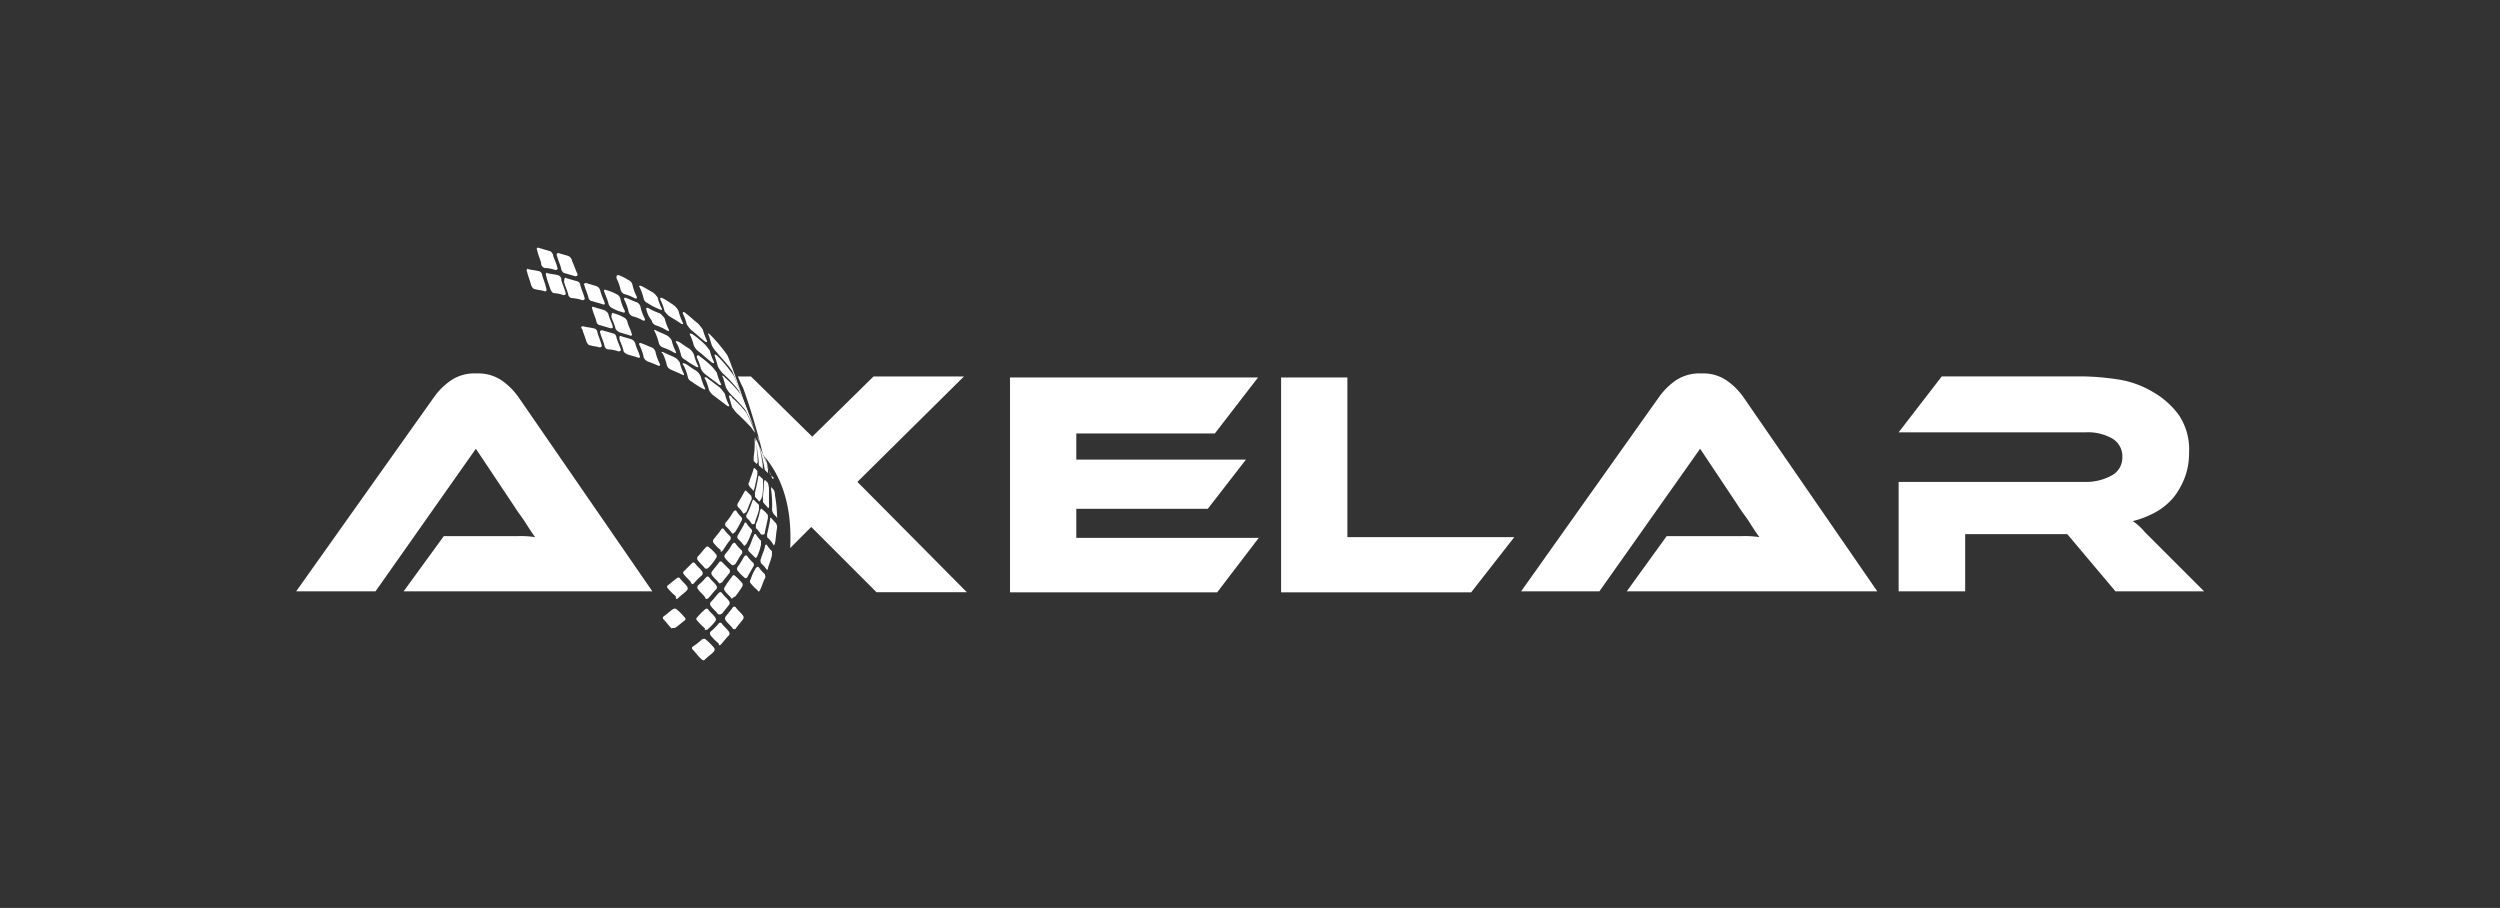 <svg id="Layer_1" data-name="Layer 1" xmlns="http://www.w3.org/2000/svg" viewBox="0 0 402 146"><rect x="0" y="0" width="402" height="146" fill="#333333" stroke="none"/><defs><style>.cls-1{fill:#fff;fill-rule:evenodd;}</style></defs><path class="cls-1" d="M84.92,43.26c.48.16,1,.16,1.61.32a.71.71,0,0,1,.65.65c.16.65.48,1.29.64,2.1.16.32,0,.65-.32.48-.48-.16-1-.16-1.45-.32-.33,0-.49-.32-.65-.64-.16-.65-.48-1.46-.64-2.1-.17-.33,0-.65.16-.49"/><path class="cls-1" d="M86.69,39.87c.49.16,1.13.32,1.62.49.32,0,.64.48.64.8.16.49.49,1.13.65,1.78.16.32,0,.48-.32.48a4.86,4.86,0,0,0-1.62-.32.74.74,0,0,1-.64-.81c-.17-.64-.49-1.29-.65-2.1-.16-.16,0-.48.32-.32"/><path class="cls-1" d="M89.76,40.68c.48.16,1.13.32,1.62.48A1.08,1.08,0,0,1,92,42c.32.65.49,1.29.81,1.94.16.32,0,.48-.32.48-.49-.16-1.13-.32-1.62-.48-.32,0-.65-.49-.65-.81-.16-.65-.48-1.29-.64-1.94-.16-.32,0-.48.16-.48"/><path class="cls-1" d="M99.45,44.23a7.6,7.6,0,0,1,1.61.81,1.05,1.05,0,0,1,.65.81,7.87,7.87,0,0,0,.64,1.77c.17.32,0,.49-.32.32a6.75,6.75,0,0,0-1.61-.64,1.07,1.07,0,0,1-.65-.81,7.45,7.45,0,0,0-.65-1.77c0-.49.17-.49.33-.49"/><path class="cls-1" d="M88,43.91c.49.16,1,.16,1.62.32a.74.74,0,0,1,.64.81c.17.64.49,1.29.65,1.94.16.32,0,.48-.32.48a4.79,4.79,0,0,0-1.46-.32c-.32,0-.48-.33-.64-.65-.16-.64-.49-1.29-.65-2.1-.16-.32,0-.64.16-.48"/><path class="cls-1" d="M91.05,44.72c.49.16,1.13.32,1.62.48a.69.69,0,0,1,.64.65c.16.64.49,1.29.65,1.93.16.33,0,.49-.32.49A5.84,5.84,0,0,0,92,47.94a.69.69,0,0,1-.64-.64c-.17-.65-.49-1.29-.65-1.94,0-.64.16-.81.32-.64"/><path class="cls-1" d="M94.28,45.52c.49.16,1.13.33,1.62.49a1.06,1.06,0,0,1,.64.8c.16.65.49,1.3.65,1.78.16.32,0,.48-.33.32-.48-.16-1.13-.32-1.61-.48a.7.7,0,0,1-.65-.65c-.16-.64-.48-1.29-.64-1.93-.16-.17,0-.33.32-.33"/><path class="cls-1" d="M97.51,46.65a6.8,6.8,0,0,1,1.61.65,1.05,1.05,0,0,1,.65.81,7.45,7.45,0,0,0,.65,1.77c.16.32,0,.49-.33.32a6.75,6.75,0,0,1-1.61-.64,1.09,1.09,0,0,1-.65-.81c-.16-.64-.48-1.29-.64-1.77-.16-.33,0-.49.32-.33"/><path class="cls-1" d="M100.74,47.94c.48.17,1.13.49,1.61.65a1.05,1.05,0,0,1,.65.81,7.45,7.45,0,0,0,.65,1.77c.16.33,0,.49-.33.33a6.4,6.4,0,0,0-1.61-.65,1.07,1.07,0,0,1-.65-.81,7.87,7.87,0,0,0-.64-1.77c-.17-.33,0-.49.32-.33"/><path class="cls-1" d="M95.57,49.4c.49.16,1.13.32,1.62.48.32.16.64.49.64.65.16.64.49,1.29.65,1.77s0,.49-.32.49c-.49-.16-1.13-.33-1.62-.49a.69.69,0,0,1-.64-.64c-.17-.65-.49-1.29-.65-1.94-.16-.32,0-.48.32-.32"/><path class="cls-1" d="M98.64,50.37a6.75,6.75,0,0,1,1.61.64,1.07,1.07,0,0,1,.65.81c.16.64.49,1.13.65,1.77.16.33,0,.49-.33.33-.48-.16-1.13-.33-1.61-.49-.32-.16-.65-.48-.65-.64-.16-.65-.48-1.29-.64-1.78,0-.64.16-.81.32-.64"/><path class="cls-1" d="M93.8,52.46c.48.17,1,.17,1.61.33a.7.7,0,0,1,.65.64c.16.65.48,1.3.64,1.94.16.32,0,.49-.32.49-.48-.17-1-.17-1.45-.33-.33,0-.49-.32-.65-.64-.16-.65-.48-1.3-.64-1.94-.33-.32-.17-.49.16-.49"/><path class="cls-1" d="M96.86,53.11c.49.16,1.13.32,1.62.48a.7.7,0,0,1,.64.65c.17.65.49,1.29.65,1.78.16.32,0,.48-.32.48a5.82,5.82,0,0,0-1.62-.32.69.69,0,0,1-.64-.65c-.16-.64-.49-1.29-.65-1.94-.16-.32,0-.48.32-.48"/><path class="cls-1" d="M99.93,54.08c.49.16,1.13.32,1.62.48a1.09,1.09,0,0,1,.64.81c.16.65.49,1.13.65,1.78.16.32,0,.48-.32.32-.49-.16-1.13-.32-1.62-.48-.32-.17-.65-.33-.65-.65-.16-.65-.48-1.29-.64-1.78,0-.48,0-.64.32-.48"/><path class="cls-1" d="M103.16,55.21c.49.16,1.13.48,1.62.65a1.06,1.06,0,0,1,.64.8,7.52,7.52,0,0,0,.65,1.78c.16.32,0,.48-.33.32s-1.13-.48-1.61-.64c-.32-.17-.65-.49-.65-.81a8,8,0,0,0-.64-1.78c-.16-.32,0-.48.32-.32"/><path class="cls-1" d="M103.16,46c.65.32,1.13.64,1.78,1,.32.16.64.64.8.8a8.52,8.52,0,0,0,.65,1.78c.16.32,0,.32-.32.16a10.54,10.54,0,0,1-1.94-1,1.07,1.07,0,0,1-.65-.81,7.87,7.87,0,0,0-.64-1.77c-.16-.16,0-.32.32-.16"/><path class="cls-1" d="M104.29,49.56a9.36,9.36,0,0,0,1.78.81c.32.16.64.64.8.8a8.52,8.52,0,0,0,.65,1.78c.16.32,0,.32-.32.16a8.78,8.78,0,0,0-1.78-.81,1.06,1.06,0,0,1-.64-.8,3.75,3.75,0,0,1-.81-1.62c-.16-.32,0-.48.32-.32"/><path class="cls-1" d="M105.42,53.11c.65.32,1.13.48,1.78.81a1.9,1.9,0,0,1,.8.81,8.44,8.44,0,0,0,.65,1.77c.16.32,0,.32-.32.16a8.72,8.72,0,0,0-1.78-.8,1.09,1.09,0,0,1-.64-.81,8.52,8.52,0,0,0-.65-1.78c-.16-.16,0-.32.16-.16"/><path class="cls-1" d="M106.71,56.66c.65.33,1.13.49,1.78.81a2,2,0,0,1,.81.81,7.87,7.87,0,0,0,.64,1.77c.16.33,0,.33-.32.16-.65-.32-1.13-.48-1.78-.8a1.08,1.08,0,0,1-.64-.81,8,8,0,0,0-.65-1.78c-.32-.16-.16-.32.16-.16"/><path class="cls-1" d="M106.55,47.94a19.13,19.13,0,0,1,1.78,1.13,2.45,2.45,0,0,1,.8,1,8.52,8.52,0,0,0,.65,1.78c.16.32,0,.32-.32.16-.65-.48-1.29-.81-1.78-1.13-.32-.16-.64-.65-.81-.81a7.87,7.87,0,0,0-.64-1.77c-.16-.49,0-.49.32-.33"/><path class="cls-1" d="M110.26,50.37c.65.48,1.3,1.13,1.94,1.61.33.32.65.81.81,1a11.74,11.74,0,0,0,.65,1.78c.16.32-.17.32-.49,0-.64-.49-1.29-1.14-1.94-1.62a4.28,4.28,0,0,1-.8-1,8.44,8.44,0,0,0-.65-1.77c0-.17.16-.33.48,0"/><path class="cls-1" d="M114.3,53.92A26.58,26.58,0,0,1,116.88,57c.49.64,4.52,12.75,4.52,12.75s-3.39-9.69-3.71-10.17c-.81-1.13-1.77-2.1-2.42-2.91a4.76,4.76,0,0,1-.81-1.13c-.16-.48-.32-1.13-.48-1.61-.32-.49,0-.33.32,0"/><path class="cls-1" d="M111.39,53.76a16.37,16.37,0,0,1,1.94,1.61c.33.32.65.81.81,1a7.52,7.52,0,0,0,.65,1.78c.16.32-.17.32-.49,0-.64-.49-1.29-1.13-1.94-1.62a2.32,2.32,0,0,1-.8-1,8.44,8.44,0,0,0-.65-1.77q0-.25.48,0"/><path class="cls-1" d="M115.43,57.31a22.35,22.35,0,0,1,2.42,2.9c.49.49,3.55,9.53,3.55,9.53s-2.26-6.62-2.74-7.1a19.16,19.16,0,0,0-2.42-2.59,4.76,4.76,0,0,1-.81-1.13c-.16-.64-.32-1.13-.48-1.61s.16-.32.48,0"/><path class="cls-1" d="M109,54.89c.65.32,1.13.8,1.78,1.13a2.42,2.42,0,0,1,.81,1,7.87,7.87,0,0,0,.64,1.77c.16.32,0,.32-.32.16a15.72,15.72,0,0,1-1.78-1.13,1.06,1.06,0,0,1-.64-.8,8,8,0,0,0-.65-1.78c-.32-.32-.16-.48.16-.32"/><path class="cls-1" d="M112.53,57.31a17.15,17.15,0,0,1,1.93,1.61c.33.33.65.81.81,1a7.52,7.52,0,0,0,.65,1.78c.16.32-.17.32-.49,0l-1.94-1.46a2.35,2.35,0,0,1-.8-1,8,8,0,0,0-.65-1.78c0-.32.16-.48.49-.16"/><path class="cls-1" d="M116.56,60.7A17.9,17.9,0,0,1,119,63.28c.49.49,2.59,6.46,2.59,6.46a25.41,25.41,0,0,0-1.78-3.87c-.81-1-1.61-1.78-2.26-2.43a4.76,4.76,0,0,1-.81-1.13c-.16-.48-.32-1.13-.48-1.61-.32-.49,0-.32.32,0"/><path class="cls-1" d="M110.1,58.44c.65.32,1.13.81,1.78,1.13a2.34,2.34,0,0,1,.81,1,7.87,7.87,0,0,0,.64,1.77c.16.33,0,.33-.32.16a15.72,15.72,0,0,1-1.78-1.13,1.06,1.06,0,0,1-.64-.8,8,8,0,0,0-.65-1.78c-.32-.32-.16-.48.16-.32"/><path class="cls-1" d="M113.82,60.86l1.93,1.45c.33.33.65.81.81,1a7.52,7.52,0,0,0,.65,1.78c.16.32-.16.32-.49,0l-1.93-1.46a2.3,2.3,0,0,1-.81-1,7.52,7.52,0,0,0-.65-1.78c-.16-.16.16-.32.49,0"/><path class="cls-1" d="M117.69,63.93A16.22,16.22,0,0,1,120,66.35c.32.48,1.45,3.23,1.45,3.23a5.55,5.55,0,0,1-.64-.81,30.1,30.1,0,0,0-2.26-2.26c-.32-.32-.65-.81-.81-1-.16-.48-.32-1.13-.48-1.61s.16-.33.48,0"/><path class="cls-1" d="M113.33,106.07c.49-.49,1-.81,1.46-1.3a.49.49,0,0,0,0-.64,9.27,9.27,0,0,0-1.3-1.29c-.16-.16-.32-.16-.64,0a9.59,9.59,0,0,1-1.46,1.13.3.3,0,0,0,0,.48c.49.49.81,1,1.3,1.45.32.33.48.33.64.17M109,96.22c.49-.49,1-.81,1.46-1.29a.5.5,0,0,0,0-.65c-.33-.48-.81-.81-1.13-1.29a.31.31,0,0,0-.49,0c-.48.32-1,.81-1.45,1.13a.3.3,0,0,0,0,.48,9.23,9.23,0,0,0,1.29,1.29C108.65,96.38,108.81,96.38,109,96.22Zm2.59-2.42a9.34,9.34,0,0,1,1.29-1.3.49.49,0,0,0,0-.64c-.32-.49-.81-.81-1.13-1.29a.31.31,0,0,0-.49,0l-1.29,1.29a.3.3,0,0,0,0,.48c.32.49.81.81,1.13,1.29C111.23,94,111.39,94,111.56,93.8ZM114,91.21a8.94,8.94,0,0,0,1.13-1.45.5.5,0,0,0,0-.65A8,8,0,0,0,114,88a.31.31,0,0,0-.49,0c-.48.49-.8,1-1.29,1.46a.49.49,0,0,0,0,.64c.33.49.81.81,1.13,1.29C113.66,91.54,113.82,91.37,114,91.21Zm2.26-2.74c.32-.49.64-1,1.13-1.62a.49.49,0,0,0,0-.64,7.09,7.09,0,0,1-1-1.13c-.16-.16-.32-.16-.48.16-.33.48-.81,1-1.13,1.45a.48.48,0,0,0,0,.65,7.08,7.08,0,0,0,1.13,1.13C115.75,88.79,116.08,88.79,116.24,88.47Zm1.94-2.91a17.68,17.68,0,0,0,1-1.77.48.48,0,0,0,0-.65,4.28,4.28,0,0,1-.8-1c-.16-.16-.33,0-.49.16A9.34,9.34,0,0,1,116.72,84a.49.49,0,0,0,0,.64,7,7,0,0,1,1,1.13C117.85,85.89,118,85.72,118.18,85.56ZM120,82.33c.32-.64.49-1.29.81-1.93.16-.17,0-.49,0-.65l-.81-.81c-.16-.16-.16,0-.32.16-.32.65-.65,1.13-1,1.78a.5.5,0,0,0,0,.65,4.31,4.31,0,0,1,.81,1C119.63,82.66,119.79,82.49,120,82.33Zm1.29-3.71c.16-.65.33-1.45.49-2.26v-.65l-.49-.48a.56.56,0,0,0-.16.32c-.16.65-.48,1.29-.64,1.94a.48.48,0,0,0,0,.65c.16.32.48.48.64.8C121.08,78.94,121.24,78.94,121.24,78.62Zm-7.42,17.6c.48-.49.8-1,1.29-1.46a.49.49,0,0,0,0-.64c-.32-.49-.81-.81-1.13-1.29a.31.31,0,0,0-.49,0,9.23,9.23,0,0,1-1.29,1.29.49.49,0,0,0,0,.64c.33.49.81.81,1.13,1.3C113.49,96.38,113.66,96.38,113.82,96.22Zm2.26-2.59c.32-.48.8-1,1.13-1.45a.49.49,0,0,0,0-.64l-1.13-1.13a.3.3,0,0,0-.49,0c-.32.48-.8,1-1.13,1.45a.49.49,0,0,0,0,.64c.33.49.81.81,1.13,1.3A.59.59,0,0,0,116.08,93.63Zm2.1-2.9c.32-.49.64-1.13,1-1.62a.47.47,0,0,0,0-.64,7.07,7.07,0,0,1-1-1.13c-.17-.16-.33,0-.49.16a9.28,9.28,0,0,1-1.13,1.61.5.5,0,0,0,0,.65,7.52,7.52,0,0,0,1.13,1.13A.62.62,0,0,0,118.18,90.73ZM120,87.5a8.78,8.78,0,0,0,.81-1.78.49.49,0,0,0,0-.64,4.58,4.58,0,0,1-.81-1c-.16-.16-.32,0-.32.16-.32.65-.65,1.13-1,1.78a.49.49,0,0,0,0,.64,7.56,7.56,0,0,1,1,1.13ZM121.4,84c.17-.65.49-1.29.65-2.1V81.2l-.81-.8c-.16-.17-.16,0-.32.32a9.65,9.65,0,0,1-.81,1.94.49.49,0,0,0,0,.64,4.09,4.09,0,0,1,.81,1C121.24,84.27,121.4,84.27,121.4,84Zm1.14-4a12.31,12.31,0,0,0,.16-2.42c0-.32,0-.65-.16-.65l-.49-.48a.7.7,0,0,0-.16.48c-.16.81-.32,1.62-.49,2.26v.65c.17.32.49.48.65.81C122.37,80.4,122.37,80.23,122.54,79.91Zm-8.88,21.31A9.81,9.81,0,0,0,115,99.93a.49.49,0,0,0,0-.64c-.33-.49-.81-.81-1.13-1.3a.31.31,0,0,0-.49,0,9.84,9.84,0,0,0-1.29,1.3.3.3,0,0,0,0,.48,10.45,10.45,0,0,0,1.29,1.29C113.17,101.22,113.49,101.38,113.66,101.22Zm2.42-2.58c.32-.48.8-1,1.13-1.45a.5.5,0,0,0,0-.65c-.33-.48-.81-.81-1.13-1.29a.31.31,0,0,0-.49,0c-.48.48-.8,1-1.29,1.45a.5.5,0,0,0,0,.65c.32.48.81.81,1.13,1.29A.5.5,0,0,0,116.08,98.64Zm2.1-2.75a14.39,14.39,0,0,0,1.13-1.61.5.5,0,0,0,0-.65,8.59,8.59,0,0,0-1.13-1.13c-.17-.16-.33-.16-.49.17a13.19,13.19,0,0,0-1.13,1.61.5.5,0,0,0,0,.65c.32.48.81.8,1.13,1.29C117.85,96.06,118,96.06,118.18,95.89Zm1.93-3.06c.33-.65.65-1.13,1-1.78a.49.49,0,0,0,0-.64,8.19,8.19,0,0,1-1-1.13c-.16-.17-.32,0-.48.16a14.24,14.24,0,0,1-1,1.61.5.5,0,0,0,0,.65,8,8,0,0,0,1.13,1.13C119.79,93,120.11,93,120.11,92.83Zm1.62-3.39a9.18,9.18,0,0,0,.64-1.94v-.65a4.24,4.24,0,0,1-.8-1c-.17-.17-.33,0-.33.16-.32.64-.48,1.29-.8,1.93a.48.48,0,0,0,0,.65l1,1C121.57,89.76,121.73,89.6,121.73,89.44ZM123,85.56c.16-.81.32-1.45.48-2.26,0-.32,0-.64-.16-.64-.16-.33-.48-.49-.8-.81-.17-.16-.17,0-.33.32a8.07,8.07,0,0,1-.64,2.1v.65a4.07,4.07,0,0,1,.8,1C122.86,86.05,123,85.89,123,85.56Zm.65-4.36V78.46a6.81,6.81,0,0,0-.17-.81l-.48-.48a.7.7,0,0,0-.16.48c0,1-.16,1.78-.16,2.58,0,.33,0,.65.16.65.16.32.48.48.64.81C123.67,81.69,123.67,81.53,123.67,81.2Zm-7.75,22.44c.48-.48.8-1,1.29-1.45a.49.49,0,0,0,0-.64c-.33-.49-.81-.81-1.13-1.3a.31.31,0,0,0-.49,0,9.34,9.34,0,0,1-1.29,1.3.49.49,0,0,0,0,.64,9.8,9.8,0,0,0,1.29,1.29C115.59,103.81,115.75,103.81,115.92,103.64Zm2.42-2.58c.32-.48.8-1,1.13-1.45a.5.5,0,0,0,0-.65c-.33-.48-.81-.8-1.13-1.29a.31.31,0,0,0-.49,0c-.32.49-.8,1-1.13,1.45a.5.5,0,0,0,0,.65c.33.48.81.81,1.13,1.29C117.85,101.22,118.18,101.22,118.34,101.06Zm3.87-6.13c.33-.65.49-1.3.81-1.94.16-.16,0-.49,0-.65a6.67,6.67,0,0,1-1-1.13c-.16-.16-.32,0-.48.16a8.26,8.26,0,0,0-.81,1.78.5.5,0,0,0,0,.65,7.52,7.52,0,0,0,1.13,1.13C121.89,95.25,122.05,95.09,122.21,94.93Zm1.29-3.56c.17-.64.49-1.29.65-2.09v-.65a4.34,4.34,0,0,1-.81-1c-.16-.16-.32,0-.32.32-.16.65-.48,1.3-.65,1.94-.16.16,0,.49,0,.65a6.25,6.25,0,0,1,1,1.13A.56.56,0,0,0,123.5,91.37Zm1.13-4c.17-.81.17-1.62.33-2.42a1.22,1.22,0,0,0-.16-.81L124,83.3c-.16-.16-.16,0-.16.32-.16.81-.33,1.62-.49,2.27,0,.32,0,.64.16.64a4.09,4.09,0,0,1,.81,1C124.47,87.82,124.47,87.66,124.63,87.34Zm.33-4.68a20.91,20.91,0,0,0-.33-3.07,2,2,0,0,0-.16-.81L124,78.3v.48a17.75,17.75,0,0,1,.16,2.91,1.2,1.2,0,0,0,.16.8c.16.33.49.49.65.81Zm-1-6.3a43.19,43.19,0,0,0-1.94-4.84,7.43,7.43,0,0,0-.65-1.3v.65a13.09,13.09,0,0,1-.16,2.58v.65l.49.48a.7.7,0,0,0,.16-.48,22.26,22.26,0,0,0-.32-3.07,2.68,2.68,0,0,1-.17-.81,1.92,1.92,0,0,1,.17.81,26.36,26.36,0,0,1,.48,3.23c0,.32,0,.65.16.65l.49.48v-.65a19.6,19.6,0,0,0-.81-3.71l-.32-1,.32,1a26.13,26.13,0,0,1,1,3.71,6.75,6.75,0,0,0,.16.81l.48.49v-.65a29.34,29.34,0,0,0-1.29-4.2,9.19,9.19,0,0,1-.48-1.13,4.13,4.13,0,0,1,.48,1.13,35.35,35.35,0,0,1,1.46,4.36c.16.49.16.81.32.81l.48.48C124.15,77.17,124.15,76.84,124,76.36ZM108.65,100.9c.48-.32,1-.81,1.45-1.13a.3.3,0,0,0,0-.48,9.34,9.34,0,0,0-1.29-1.3.49.49,0,0,0-.64,0c-.49.33-1,.81-1.46,1.13a.31.31,0,0,0,0,.49c.49.48.81,1,1.29,1.45C108.17,100.9,108.49,101.06,108.65,100.9Z"/><path class="cls-1" d="M137.87,77.49,155,60.54H140.46l-9.85,9.68-9.85-9.68h-2.1a14.27,14.27,0,0,0,.81,1.77,105,105,0,0,1,3.23,10.82q4.85,5.57,4.36,15l3.39-3.4,10.49,10.5h14.53L139.16,78.78l-1.29-1.29"/><path class="cls-1" d="M354.38,95.09H340.17l-7.75-9.2H316v9.2H305.3V77.49h30a8.43,8.43,0,0,0,4.19-1,3.21,3.21,0,0,0,1.78-2.91,3.3,3.3,0,0,0-1.61-3.06,7.91,7.91,0,0,0-4.36-1h-30l6.94-9h22.12a41.15,41.15,0,0,1,6.13.48A15.5,15.5,0,0,1,346.14,63a13.39,13.39,0,0,1,4.2,3.71A9.91,9.91,0,0,1,352,72.81a10.93,10.93,0,0,1-.65,3.87,12.45,12.45,0,0,1-1.78,3.23,10.32,10.32,0,0,1-2.9,2.42,14.85,14.85,0,0,1-3.72,1.46,9.19,9.19,0,0,1,1.94,1.77l2.91,2.91,6.62,6.62m-92.84,0L268,86.21H280a15.9,15.9,0,0,1,2.91.16c-.49-.65-1-1.45-1.62-2.42s-1.29-1.78-1.78-2.59l-6.13-9.2L257.18,95.09H244.59l22.12-31.16a11.15,11.15,0,0,1,2.74-2.75,6.88,6.88,0,0,1,4.2-1.13,6.66,6.66,0,0,1,4,1.13,11,11,0,0,1,2.74,2.75l21.48,31.16Zm-18.08-8.72-6.94,8.88H206V60.7h10.66V86.37Zm-41,0-6.78,8.88H162.41V60.7h39.88l-6.94,9H173.07v4.2h27.28l-6.13,7.91H173.07v4.68h29.38ZM64.9,95.09l6.46-8.88H83.14a15.9,15.9,0,0,1,2.91.16c-.49-.65-1-1.45-1.62-2.42s-1.29-1.78-1.77-2.59l-6.14-9.2L60.38,95.09H47.62L69.74,63.93a11.2,11.2,0,0,1,2.75-2.75,6.83,6.83,0,0,1,4.19-1.13,6.66,6.66,0,0,1,4,1.13,11,11,0,0,1,2.74,2.75l21.48,31.16Z"/></svg>